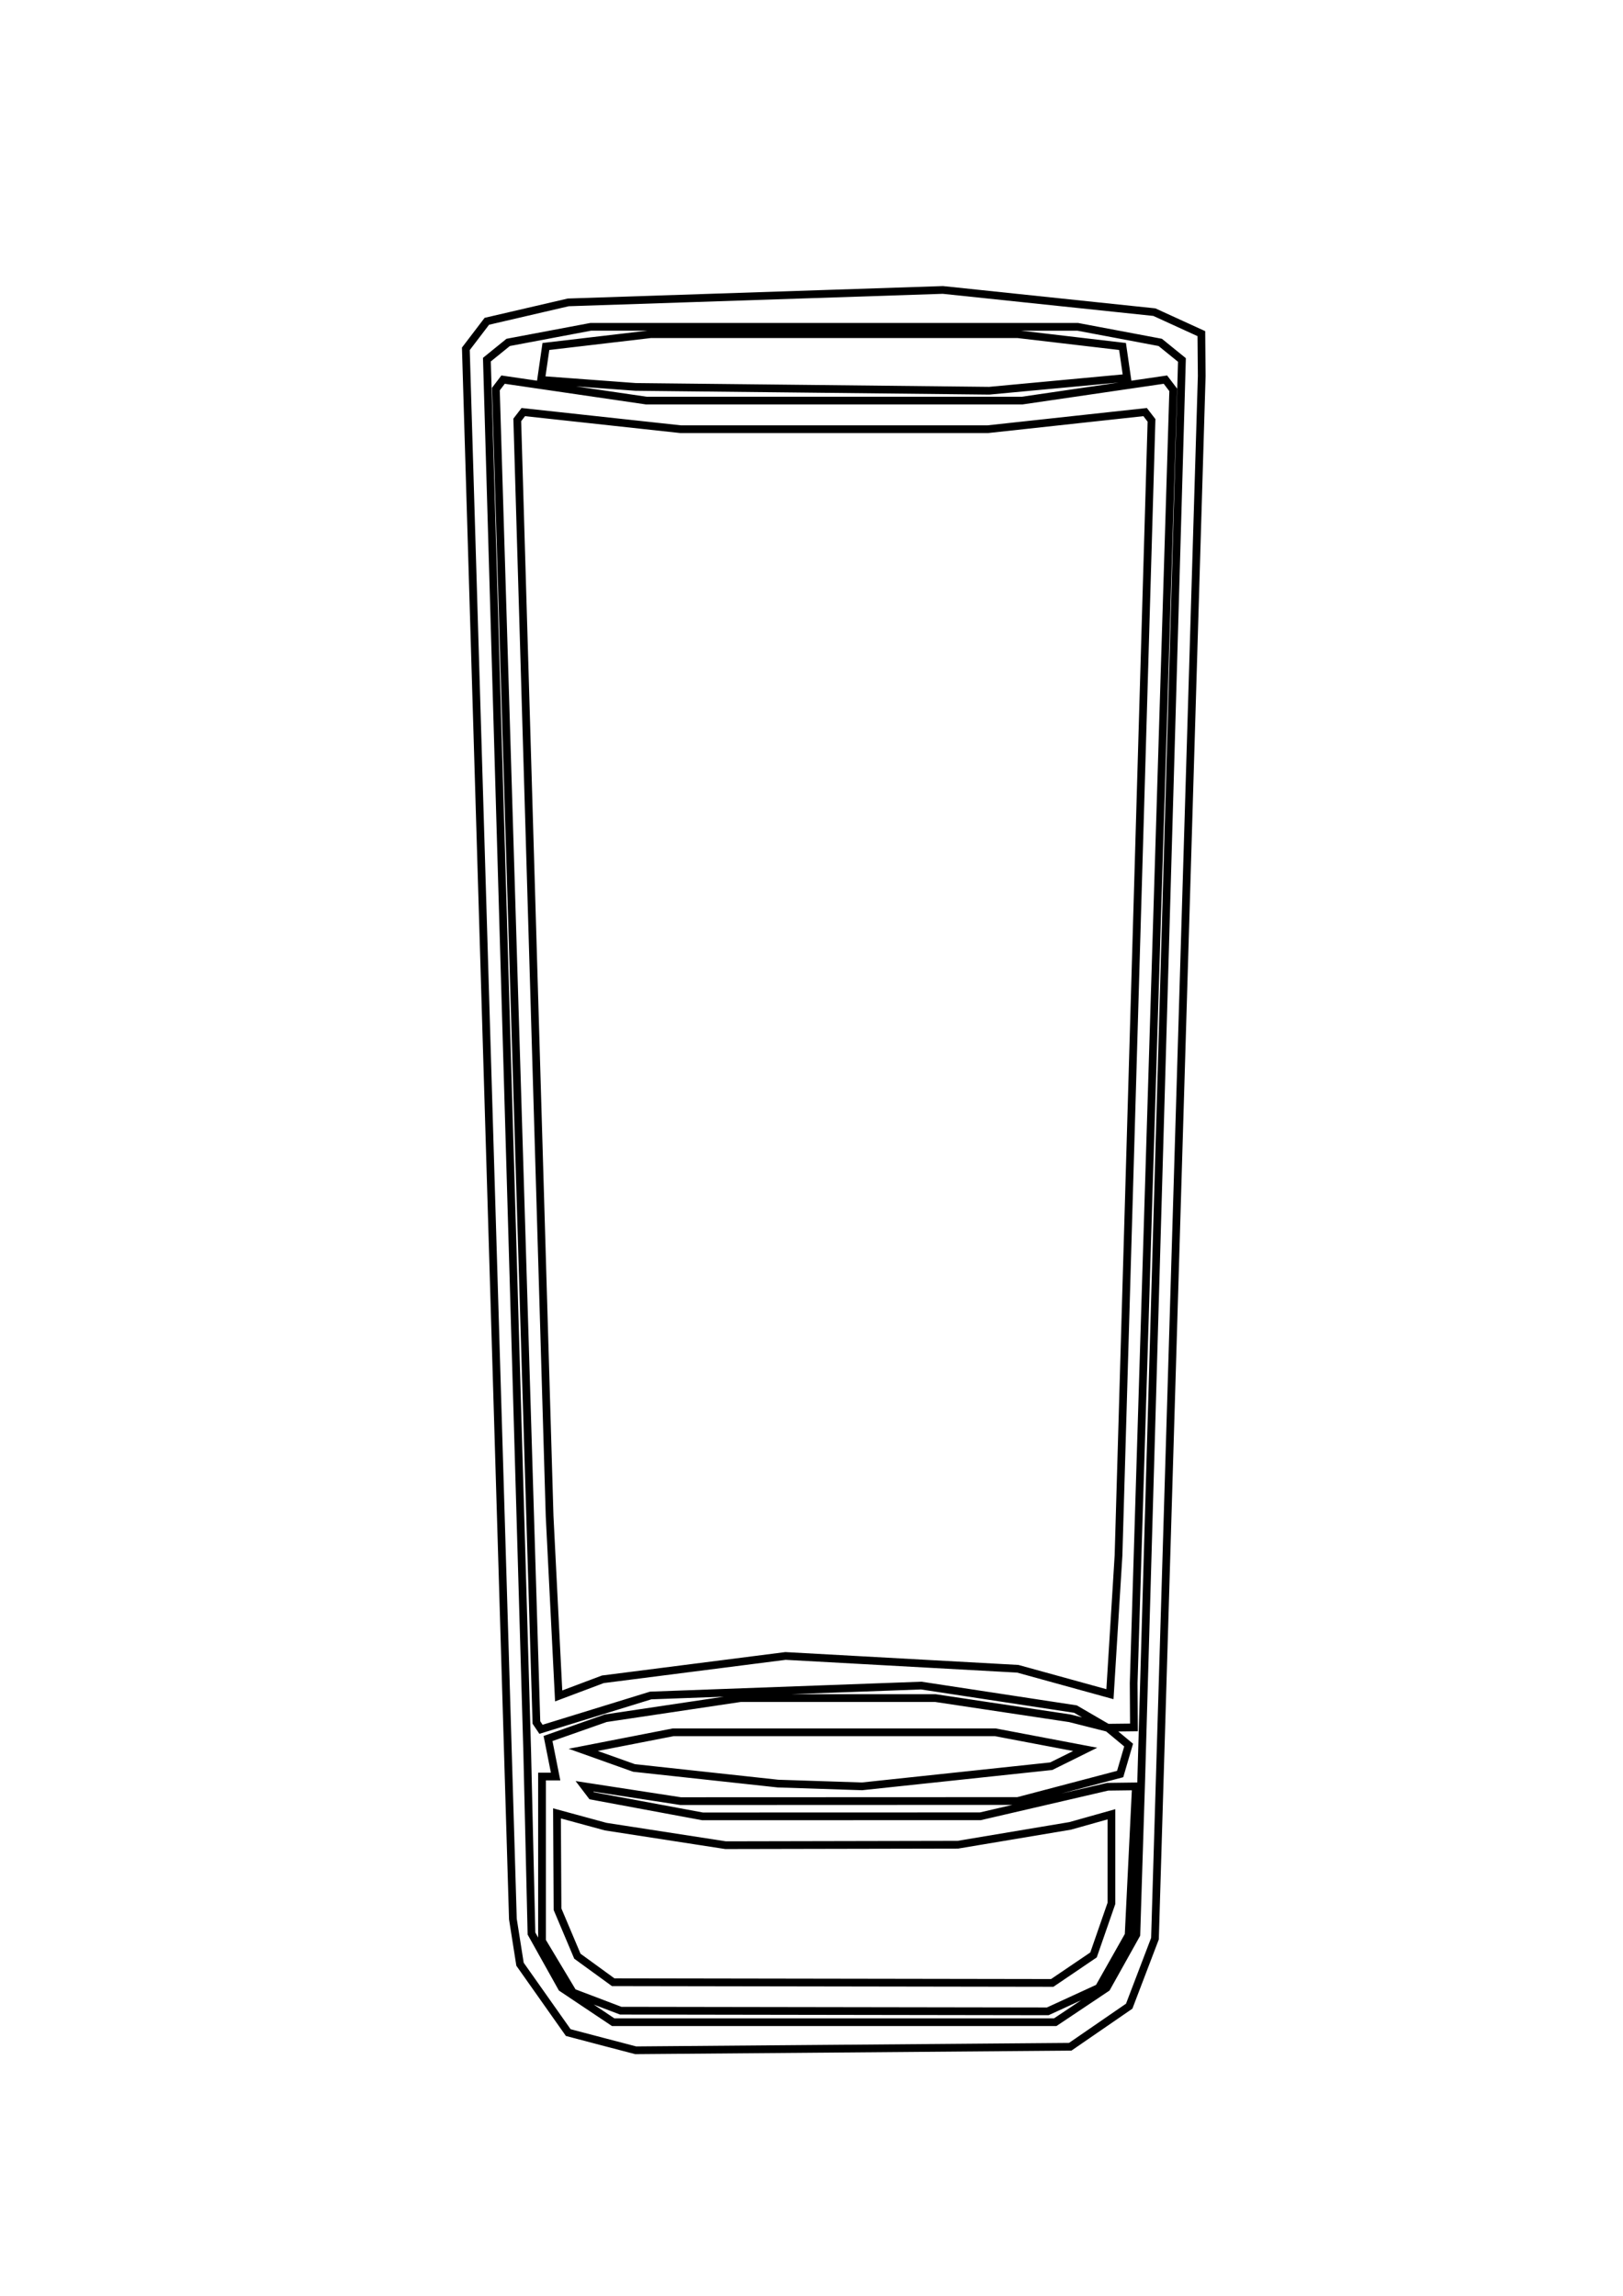<?xml version="1.0" encoding="UTF-8" standalone="no"?>
<!-- Created with Inkscape (http://www.inkscape.org/) -->

<svg
   width="210mm"
   height="297mm"
   viewBox="0 0 210 297"
   version="1.1"
   id="svg1"
   xml:space="preserve"
   inkscape:version="1.3.2 (091e20e, 2023-11-25)"
   sodipodi:docname="high.svg"
   xmlns:inkscape="http://www.inkscape.org/namespaces/inkscape"
   xmlns:sodipodi="http://sodipodi.sourceforge.net/DTD/sodipodi-0.dtd"
   xmlns="http://www.w3.org/2000/svg"
   xmlns:svg="http://www.w3.org/2000/svg"><sodipodi:namedview
     id="namedview1"
     pagecolor="#ffffff"
     bordercolor="#000000"
     borderopacity="0.25"
     inkscape:showpageshadow="2"
     inkscape:pageopacity="0.0"
     inkscape:pagecheckerboard="0"
     inkscape:deskcolor="#d1d1d1"
     inkscape:document-units="mm"
     inkscape:zoom="0.40080537"
     inkscape:cx="364.26657"
     inkscape:cy="452.83824"
     inkscape:window-width="1312"
     inkscape:window-height="664"
     inkscape:window-x="0"
     inkscape:window-y="37"
     inkscape:window-maximized="0"
     inkscape:current-layer="layer1" /><defs
     id="defs1" /><g
     inkscape:label="Layer 1"
     inkscape:groupmode="layer"
     id="layer1"><path
       style="fill:none;stroke:#000000;stroke-opacity:1"
       d="m 77.887,264.095 -4.362,-1.149 -3.12,-4.421 -3.12,-4.421 -0.461,-2.923 -0.461,-2.923 -3.043,-101.566 -3.043,-101.566 1.358,-1.781 1.358,-1.781 5.267,-1.223 5.267,-1.223 24.236,-0.805 24.236,-0.805 13.682,1.437 13.682,1.437 3.04,1.39 3.04,1.39 0.024,2.736 0.024,2.736 -3.025,101.081 -3.025,101.081 -1.667,4.368 -1.667,4.368 -3.815,2.625 -3.815,2.625 -28.113,0.228 -28.113,0.228 z m 61.975,-4.713 3.324,-2.223 1.923,-3.441 1.923,-3.441 0.312,-9.909 0.312,-9.909 2.637,-91.945 2.637,-91.945 -1.403,-1.137 -1.403,-1.137 -5.34,-1.007 -5.34,-1.007 H 107.94 76.433 l -5.34,1.007 -5.34,1.007 -1.377,1.116 -1.377,1.116 2.609,90.058 2.609,90.058 0.275,11.746 0.275,11.746 1.963,3.512 1.963,3.512 3.324,2.223 3.324,2.223 h 28.598 28.598 z m -62.641,-0.446 -3.09,-1.172 -2,-3.334 -2,-3.335 v -10.636 -10.636 h 0.879 0.879 l -0.49,-2.46 -0.49,-2.46 3.732,-1.311 3.732,-1.311 8.725,-1.304 8.725,-1.304 h 12.603 12.603 l 8.693,1.306 8.693,1.306 2.456,0.62 2.456,0.62 -2.086,-1.214 -2.086,-1.214 -9.977,-1.521 -9.977,-1.521 -17.504,0.641 -17.504,0.641 -7.097,2.187 -7.097,2.187 -0.296,-0.44 -0.296,-0.44 -2.624,-86.248 -2.624,-86.248 0.467,-0.613 0.467,-0.613 9.269,1.356 9.269,1.356 h 24.312 24.312 l 9.269,-1.356 9.269,-1.356 0.506,0.663 0.506,0.663 -2.559,83.655 -2.559,83.655 0.017,2.861 0.017,2.861 -1.697,0.019 -1.696,0.019 1.353,1.124 1.353,1.124 -0.548,1.872 -0.548,1.872 -6.622,1.745 -6.622,1.745 -21.812,0.008 -21.812,0.008 -6.223,-0.957 -6.223,-0.957 0.464,0.609 0.464,0.609 7.174,1.334 7.174,1.334 17.973,-0.005 17.973,-0.005 8.24,-1.912 8.24,-1.912 1.824,-0.023 1.824,-0.023 -0.471,9.62 -0.471,9.62 -1.929,3.413 -1.929,3.413 -3.302,1.518 -3.302,1.518 -27.629,-0.043 -27.629,-0.043 z m 61.6,-4.224 2.671,-1.812 1.158,-3.334 1.158,-3.334 v -5.763 -5.763 l -2.666,0.75 -2.666,0.75 -7.271,1.219 -7.271,1.219 -15.026,0.03 -15.026,0.03 -7.755,-1.2 -7.755,-1.2 -3.151,-0.857 -3.151,-0.857 0.034,6.198 0.034,6.198 1.284,3.039 1.284,3.039 2.317,1.684 2.317,1.684 28.404,0.045 28.404,0.045 z m -15.044,-24.921 12.241,-1.304 2.199,-1.089 2.199,-1.089 -5.817,-1.104 -5.817,-1.104 H 107.94 87.097 l -5.817,1.136 -5.817,1.136 3.284,1.17 3.284,1.17 9.319,1.012 9.319,1.012 5.433,0.178 5.433,0.178 z m -33.955,-14.058 11.817,-1.509 15.026,0.829 15.026,0.829 5.962,1.644 5.962,1.644 0.555,-8.977 0.555,-8.977 2.134,-73.417 2.134,-73.417 -0.412,-0.536 -0.412,-0.536 -10.179,1.107 -10.179,1.107 H 107.94 88.066 l -10.179,-1.107 -10.179,-1.107 -0.389,0.506 -0.389,0.506 2.092,70.904 2.092,70.904 0.586,11.632 0.586,11.632 2.859,-1.075 2.859,-1.075 z M 76.129,49.602 l -6.121,-0.454 0.313,-2.162 0.313,-2.162 6.777,-0.796 6.777,-0.796 h 23.751 23.751 l 6.777,0.796 6.777,0.796 0.294,2.031 0.294,2.031 -8.916,0.83 -8.916,0.83 L 105.125,50.3 82.25,50.055 Z"
       id="path1" /></g></svg>
